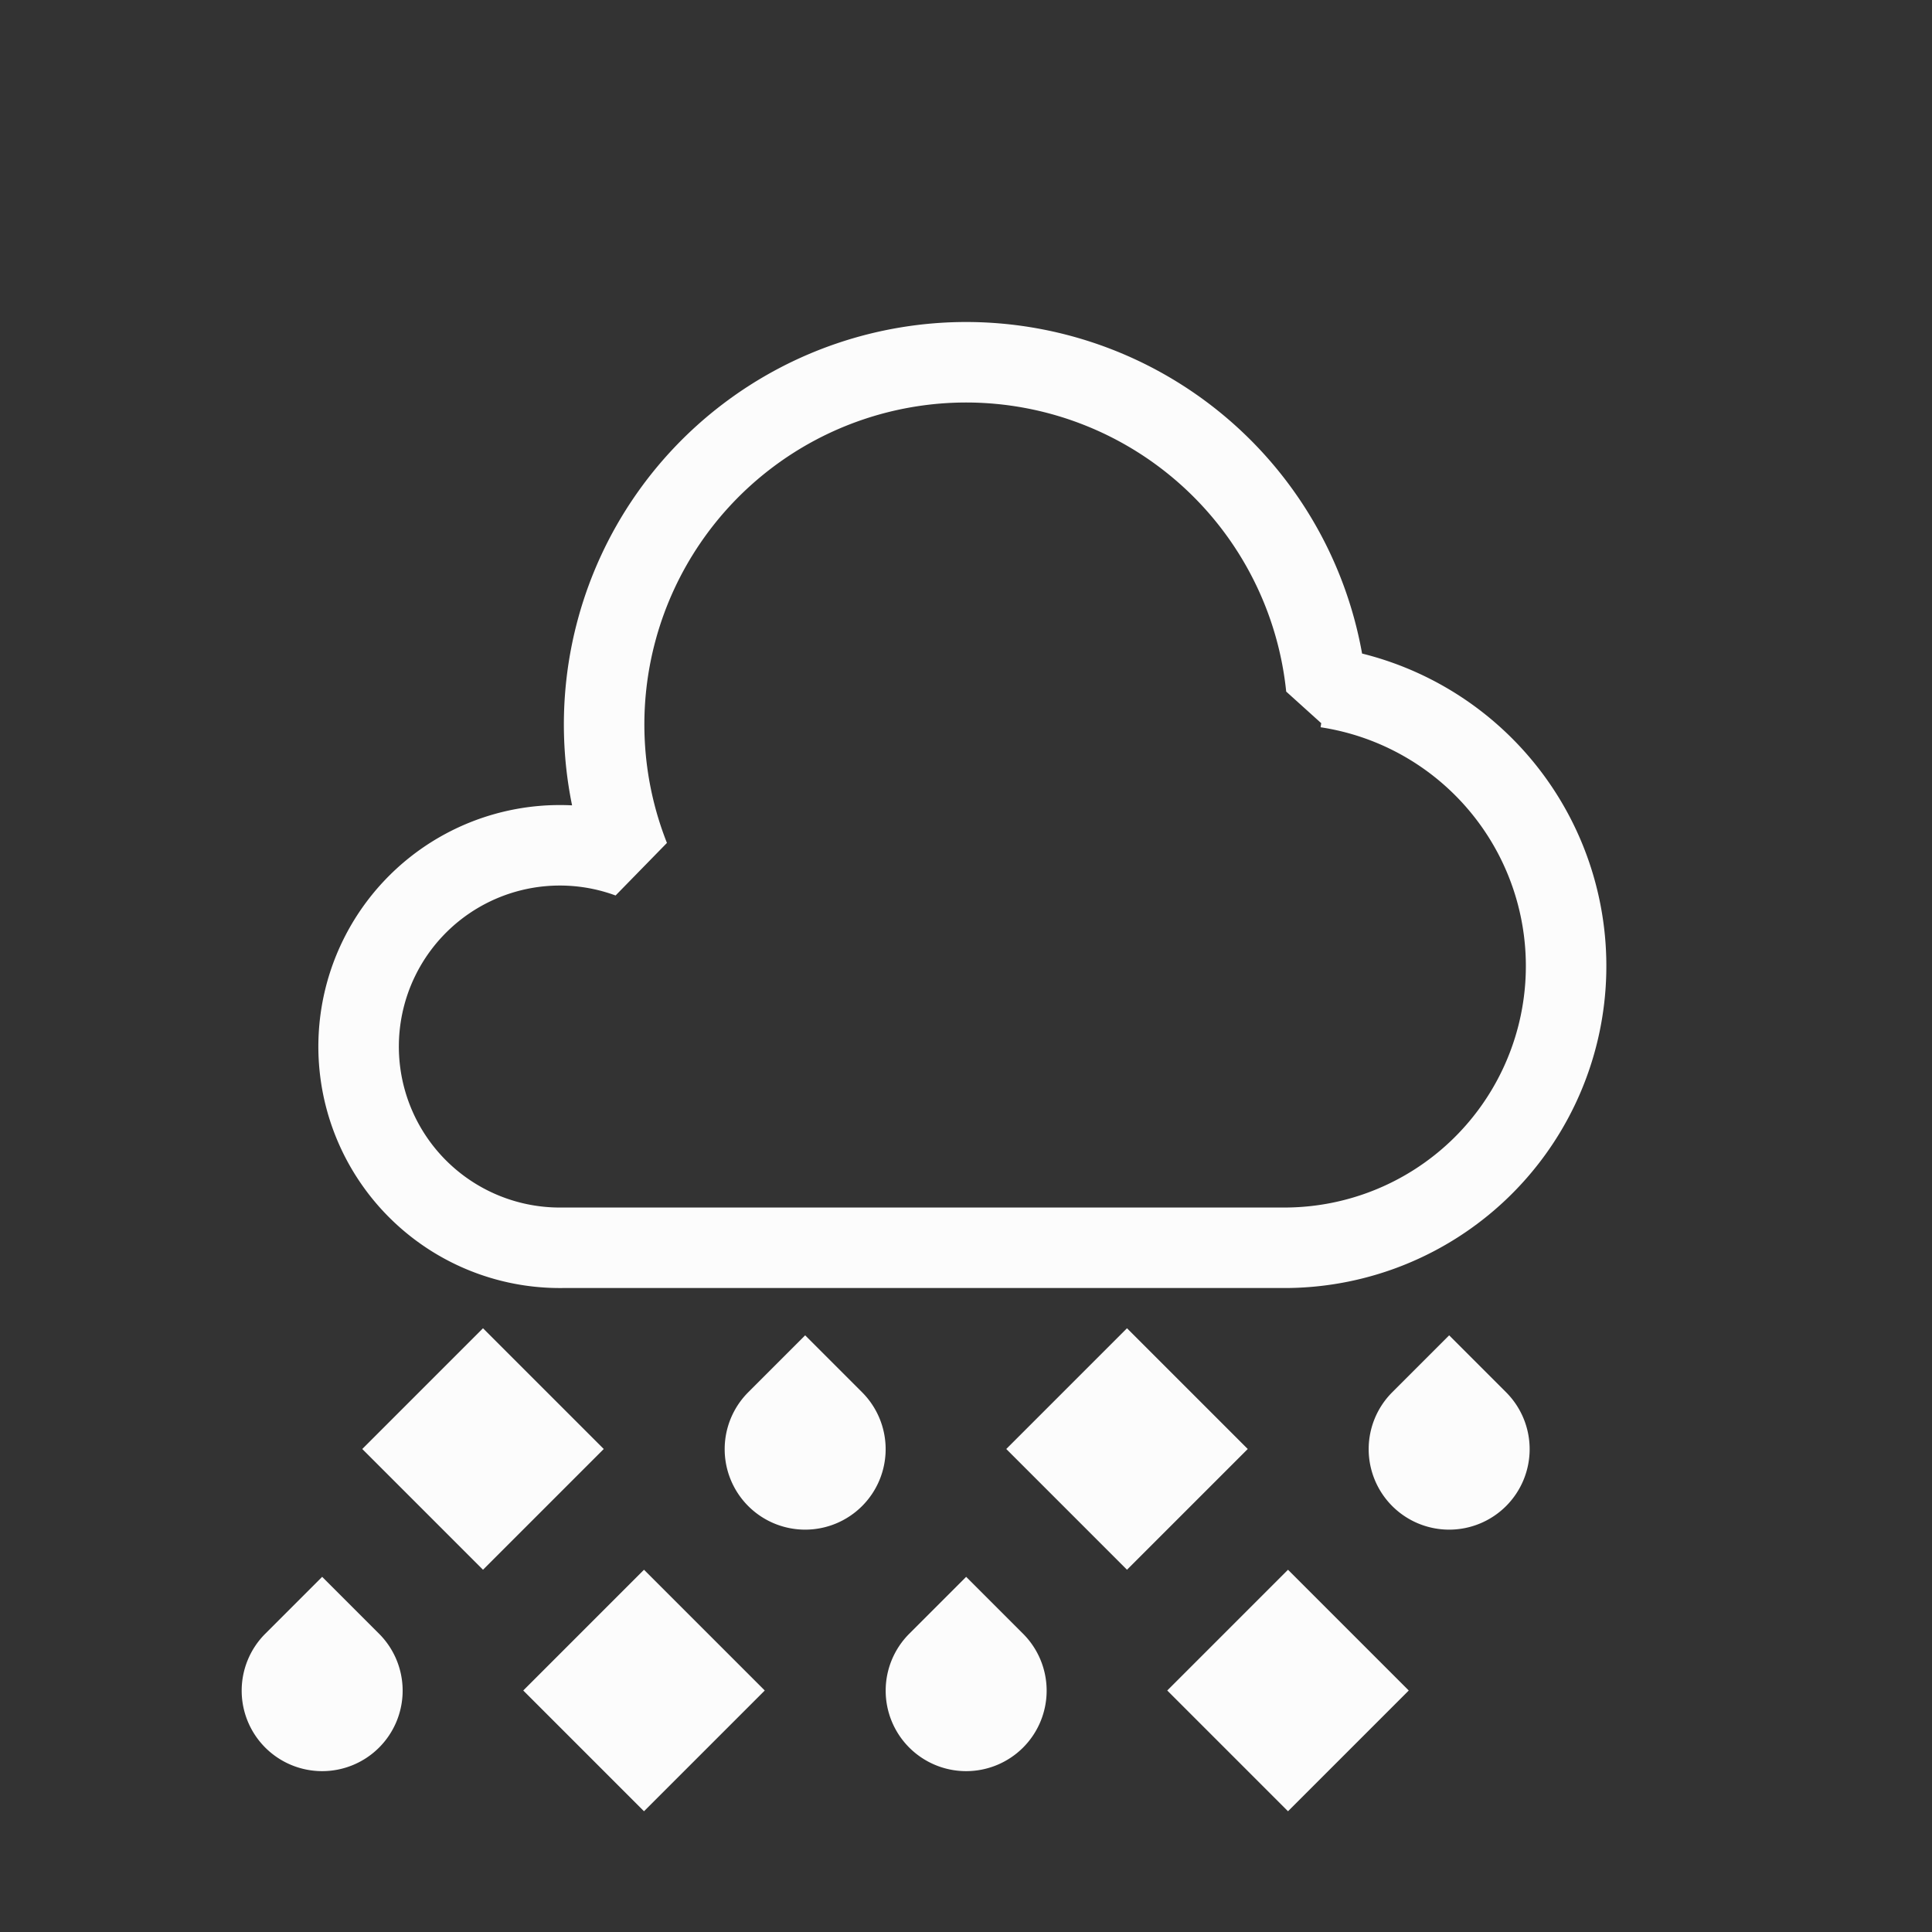 <?xml version="1.0" encoding="UTF-8"?>
<svg xmlns="http://www.w3.org/2000/svg" xmlns:xlink="http://www.w3.org/1999/xlink" width="48" height="48">
 <rect width="100%" height="100%" fill="#333333" stroke="none"/>
 <style id="current-color-scheme" type="text/css">.ColorScheme-Text { color: #fcfcfc; } </style>
 <g id="weather-freezing-rain-symbolic" class="ColorScheme-Text" fill="currentColor" stroke-linejoin="bevel">
  <path id="cloud" d="m32.95 17.08a 9 9 0 0 0 -8.95-8.08 a 9 9 0 0 0 -8.36 12.31 a 5 5 0 1 0 -1.63 9.69h18a 7 7 0 0 0 0.95 -13.92 z" fill="none" stroke="currentColor" stroke-width="2"/>
  <path d="m12 33-3 3 3 3 3-3-3-3z"/>
  <path d="m28 33-3 3 3 3 3-3-3-3z"/>
  <path d="m16 39-3 3 3 3 3-3-3-3z"/>
  <path d="m32 39-3 3 3 3 3-3-3-3z"/>
  <path d="m22.59 40.59a2 2 0 0 0 0 2.828 2 2 0 0 0 2.828 0 2 2 0 0 0 0-2.828l-1.414-1.414-1.414 1.414z"/>
  <path d="m 6.59 40.59a2 2 0 0 0 0 2.828 2 2 0 0 0 2.828 0 2 2 0 0 0 0-2.828l-1.414-1.414-1.414 1.414z"/>
  <path d="m34.59 34.59a2 2 0 0 0 0 2.828 2 2 0 0 0 2.828 0 2 2 0 0 0 0-2.828l-1.414-1.414-1.414 1.414z"/>
  <path d="m18.59 34.59a2 2 0 0 0 0 2.828 2 2 0 0 0 2.828 0 2 2 0 0 0 0-2.828l-1.414-1.414-1.414 1.414z"/>
  <rect width="48" height="48" fill="none"/>
 </g>
</svg>

